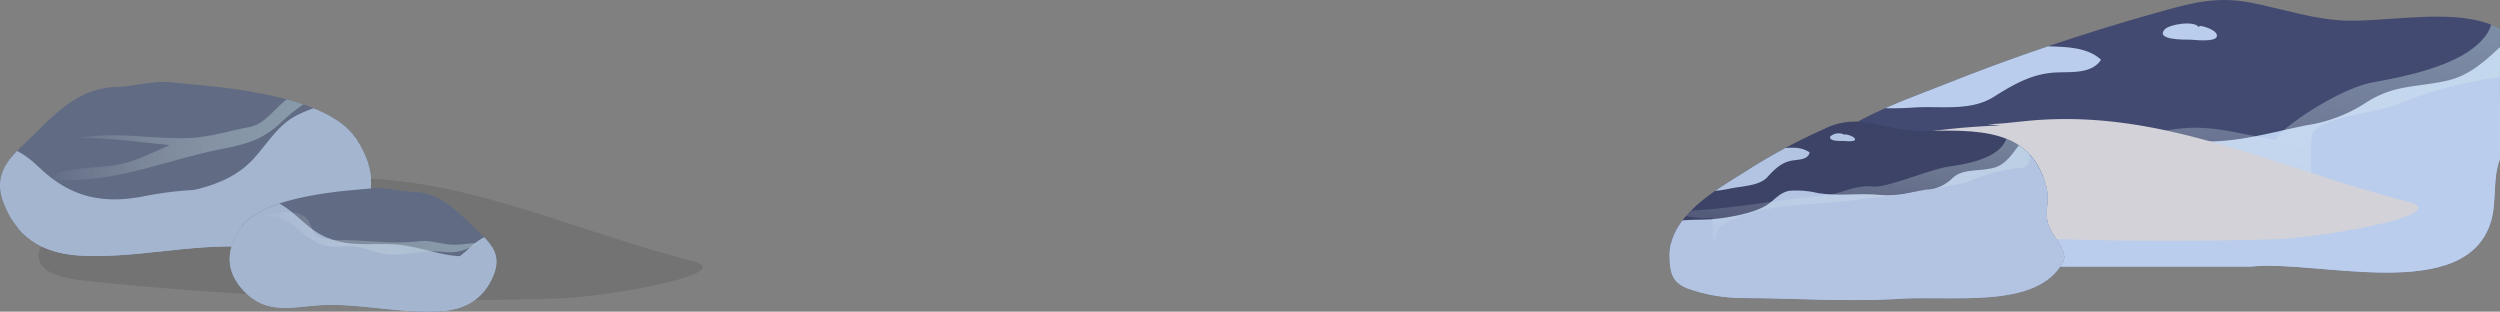 <svg xmlns="http://www.w3.org/2000/svg" xmlns:xlink="http://www.w3.org/1999/xlink" viewBox="0 0 396.4 49.42"><rect x="0" y="0" width="396.4" height="49.42" fill="#808080" stroke="none"/><defs><style>.a{fill:none;}.b{isolation:isolate;}.c{clip-path:url(#a);}.d{fill:#424a71;}.e{fill:#bacdec;}.e,.h,.k,.m,.q{mix-blend-mode:multiply;}.f,.g,.l,.p,.s{opacity:0.53;}.f{fill:url(#b);}.g{fill:url(#c);}.h{fill:#d3d2d9;}.i{clip-path:url(#d);}.j{fill:#3c4367;}.k{fill:#b2c4e2;}.l{fill:url(#e);}.m{opacity:0.1;}.n{clip-path:url(#f);}.o{fill:#616c84;}.p{fill:url(#g);}.q{fill:#a4b5d0;}.r{clip-path:url(#h);}.s{fill:url(#i);}</style><clipPath id="a"><path class="a" d="M401,16.25c-.36,3.66-3.39,5.77-4.62,9-1.17,3.06-.48,6.61-1.38,9.75-3.86,13.38-27.65,6.12-38.07,7.27H310c-5.7,0-15.55-.42-21-2-4.51-1.31-6.26-2.88-5.4-8,1.87-11.16,16.06-15.41,25-19A332.29,332.29,0,0,1,341.47,2.15c5.46-1.53,9.7-2.83,15.3-1.75,5.2,1,10.27,2.78,15.61,2.88C383,3.48,402.82-2.08,401,16.25Z"/></clipPath><linearGradient id="b" x1="-737.02" y1="52.53" x2="-751.36" y2="-22.8" gradientTransform="matrix(-1, 0, 0, 1, -402.41, 0)" gradientUnits="userSpaceOnUse"><stop offset="0.01" stop-color="#fdffff" stop-opacity="0"/><stop offset="0.11" stop-color="#f5fbfc" stop-opacity="0.13"/><stop offset="0.44" stop-color="#dff0f4" stop-opacity="0.5"/><stop offset="0.71" stop-color="#cee7ed" stop-opacity="0.77"/><stop offset="0.9" stop-color="#c4e2e9" stop-opacity="0.94"/><stop offset="1" stop-color="#c0e0e8"/></linearGradient><linearGradient id="c" x1="-680.96" y1="41.86" x2="-695.29" y2="-33.47" xlink:href="#b"/><clipPath id="d"><path class="a" d="M324.42,29.46c.64,2.41-.24,3.79.27,5.87s3.36,4.46,2.43,6.19c-4.15,7.78-18,5.17-27,5.93-8,.38-15.72-.16-23.69-.19a26.54,26.54,0,0,1-8.93-1.54c-2.08-.91-2.76-2-2.78-5.17-.05-6,6.58-10,11.56-13.06a92.7,92.7,0,0,1,12.87-7,10.91,10.91,0,0,1,6.66-1.09c2.74.42,5.95,1.42,8.89,1.37C313.48,20.59,322,20.26,324.42,29.46Z"/></clipPath><linearGradient id="e" x1="-702.56" y1="144.73" x2="-713.36" y2="87.97" gradientTransform="matrix(-1.01, -0.02, -0.02, 0.73, -421.41, -73.1)" gradientUnits="userSpaceOnUse"><stop offset="0.01" stop-color="#fdffff" stop-opacity="0"/><stop offset="0.08" stop-color="#f7fbfc" stop-opacity="0.09"/><stop offset="0.42" stop-color="#dcecef" stop-opacity="0.47"/><stop offset="0.69" stop-color="#c8e0e6" stop-opacity="0.76"/><stop offset="0.9" stop-color="#bcd9e0" stop-opacity="0.93"/><stop offset="1" stop-color="#b7d6de"/></linearGradient><clipPath id="f"><path class="a" d="M18.8,13.78c-5.54,0-9.12,3.21-13.34,7.48-2.94,3-7,5.57-4.87,11,2.47,6.28,7.32,8,12.24,8.27,8.63.45,17-1.8,25.64-1.41,6.12.28,12,2.4,17.19-3.12,4.21-4.49,4-9.11.76-14.06-5-7.61-25.17-8.38-29-8.86C24.53,12.7,22.21,13.53,18.8,13.78Z"/></clipPath><linearGradient id="g" x1="7.2" y1="21.32" x2="51.34" y2="21.32" gradientUnits="userSpaceOnUse"><stop offset="0.01" stop-color="#fdffff" stop-opacity="0"/><stop offset="0.01" stop-color="#fcffff" stop-opacity="0.01"/><stop offset="0.38" stop-color="#d9e6e9" stop-opacity="0.43"/><stop offset="0.67" stop-color="#bfd4d9" stop-opacity="0.74"/><stop offset="0.89" stop-color="#afc9d0" stop-opacity="0.93"/><stop offset="1" stop-color="#a9c5cc"/></linearGradient><clipPath id="h"><path class="a" d="M65.2,30.4c4,0,6.55,2.28,9.6,5.31,2.12,2.11,5,4,3.5,7.8C76.52,48,73,49.2,69.49,49.38c-6.21.32-12.22-1.28-18.44-1-4.4.2-8.63,1.7-12.36-2.22-3-3.19-2.87-6.47-.55-10,3.58-5.4,18.1-6,20.82-6.29C61.09,29.63,62.75,30.22,65.2,30.4Z"/></clipPath><linearGradient id="i" x1="39.97" y1="37" x2="76.06" y2="37" xlink:href="#g"/></defs><title>seafloor-introduction-rocks</title><g class="b"><g class="c"><path class="d" d="M396.4-.57c-6.68-2.08-16,0-22.29-.16-5.65-.13-11-2.29-16.51-3.51-5.93-1.32-10.4.26-16.18,2.13a320.62,320.62,0,0,0-34.78,13.59c-9.48,4.34-24.48,9.52-26.46,23.12-.91,6.24.94,8.16,5.71,9.75,5.76,1.92,16.17,2.44,22.2,2.44h49.71c10-1.28,31.59,5.88,38.59-4.92Z"/><path class="e" d="M348.8,4.11c.58,0,2.93.71,2.7,1.67s-3.7.52-4.18.51c-.94,0-5.62.08-4.08-1.63.74-.82,4.7-1.43,5.39-.37"/><path class="e" d="M323.3,7.28c3.19.2,7.36-.13,9.84,2.2-1.46,2.19-4.49,1.91-6.76,2-4,.08-7,1.84-10.29,3.9-3.56,2.24-8.24,1.44-12.38,1.65a48.08,48.08,0,0,1-7.29,0c-.76-.08-2.8,0-3.23-.68-2.1-3.47,15.91-5.85,17.74-6.25,2.6-.57,4.72-2.41,7.32-2.83C319.86,6.92,321.69,7.54,323.3,7.28Z"/><path class="e" d="M396.4,7.47c-2.46,2.29-4.95,4.57-8.45,5.33-5.32,1.16-8.37.56-13.09,3.66a23.56,23.56,0,0,1-9.08,3.39c-6,1.21-10.87,2.75-16.89,2.58-6.43-.18-12.69.5-19-1-2.78-.67-5.51-1.67-8.37-1.59-3.42.1-5.56,2-8.65,3-4.6,1.41-11.36,1.49-16,1.36-5.06-.14-13.68-1.59-17.76,1.93,4,1.83-2.54,8.85-2.51,12.21.07,7.94,14.52,12.12,20.52,11,12.13-2.36,23-6.47,35.61-6.53a217.9,217.9,0,0,1,32.31,2.7c9.26,1.32,19.16,4.38,27.78-.53a41.47,41.47,0,0,0,3.56-2.26Z"/><path class="f" d="M396.4-.55a6.9,6.9,0,0,0-3.93-2.67c2.44,4,4.42,6.86.06,10.54-4,3.34-11.29,4.84-16.2,5.72-6,1.07-16.11,8.35-15.41,9.17-3.78-.56-7.78-1.76-12-1.94-5.87-.24-11.66,2.29-17.45,2-14.69-.64-30.22,1.08-45.18-.43,3.49.91,6.94,2,10.58,2-.24,2.11-1.18,5.44-.42,7.27-.51-2.09,2-4.78,2-4.78,7.46-4.92,31.68-2.08,36.5-2.07,11,0,27.56-4,32,8.85-.12-1.84-1.2-11,0-12.37,1.8-2.19,10.31-3,13.31-4.23a62,62,0,0,1,16-4.23l.12,0Z"/><path class="g" d="M278.59,20.77c2.55.49,5.13.84,7.73,1.1A26.53,26.53,0,0,0,278.59,20.77Z"/><path class="e" d="M396.4,15.71a19.59,19.59,0,0,0-3.9,2c-4.29,3-6.66,8.46-11.19,11.51-4.34,2.92-8.5,3.41-13.66,3.15-2.57-.13-5.58-.78-8.15-.3-2.36.45-3.16,2-5.2,2.82-5.76,2.4-12.55,0-18.36-.76a151.18,151.18,0,0,0-19.4-1.08c-7.8-.06-16.65,1.27-24.11-1.37-5.39-1.91-11-4.53-16.8-2.29,4.77,2.64,4.12,8.37,5.69,10.82,2.06,3.22,6.15,4.1,9.61,4.53,8.6,1.08,17.1,2.54,25.67,3.83a239.52,239.52,0,0,0,43.64,3.06c10.9-.35,24.38,2,33.18-5.87a15.4,15.4,0,0,0,3-3.54Z"/></g><path class="h" d="M317.17,19.89a114.63,114.63,0,0,0-32.3,5.84c-3.78,1.28-8,3.92-6.39,6.67,1.14,1.9,4.46,2.45,7.31,2.75a554.75,554.75,0,0,0,74.84,2.78c7.9-.26,28.69-4,21.25-5.92C360,26.36,342.73,17.11,321.44,19.17c-2.11.2-4.21.49-6.33.52"/><g class="i"><path class="j" d="M326.09,28.78c.76,3-.06,4.71.7,7.25s3.55,5.23,1.42,7.49c-7.47,7.93-19,6.13-30.14,7.5-8.26.55-15.63,0-23.83-.66a25.13,25.13,0,0,1-8.62-2.13c-2.1-1.12-2.83-2.4-2.74-6.17.16-6.61,6.72-11.6,12.22-15.43a97.77,97.77,0,0,1,13.65-8.17c2.11-1,4-1.91,7.08-1.37,2.81.5,6.14,1.62,9.33,1.53C315.73,18.32,323.38,18.19,326.09,28.78Z"/><path class="k" d="M292.55,21.3c.26,0,1.49.31,1.58.78s-1.61.27-1.83.27c-.43,0-2.43.09-2.08-.73a2.06,2.06,0,0,1,2.28-.24"/><path class="k" d="M282.29,23.52c1.43-.06,3.11-.39,4.64.64-.2,1.12-1.59,1.13-2.6,1.27-1.78.25-2.87,1.32-4.11,2.67s-3.83,1.39-5.93,1.8a19.77,19.77,0,0,1-3.8.45c-.41,0-1.49.18-1.78-.22-1.45-2,7.47-4.23,8.29-4.55,1.17-.45,1.93-1.51,3-1.86C280.72,23.51,281.61,23.73,282.29,23.52Z"/><path class="k" d="M261.66,36.75c2.11-2.27,7.08-1.77,9.87-2,2.56-.24,6.22-.86,8.37-2.09,1.45-.82,2.16-2.11,3.83-2.41a14.47,14.47,0,0,1,4.49.36c3.46.52,6.26,0,9.51.27,3,.29,5-.4,7.83-.83a6.13,6.13,0,0,0,3.83-1.62c1.65-1.69,3.62-1.2,6.44-1.75,3.21-.63,3.88-4.36,6.72-5.88,1,1.58,2.38,3.43,3.72,5.24s4.69,5.18,5.55,7.14c1,2.35,1.4,6.25.64,8.13-1.15,2.83-7,5.32-11.37,6.8a37.55,37.55,0,0,1-18,1.68c-5.52-.78-11.8-1.24-17.19-1.79s-11.4,2.62-15.62,3.17c-2.09.27-9.06-2.13-9.4-6.87C260.78,42.28,264.1,37.85,261.66,36.75Z"/><path class="l" d="M316.17,17.17c1.63,2.11,3.12,3.91,1.17,6.13-1.77,2-5.62,2.73-8.16,3.08-3.09.43-10,3.42-12.15,3.2-3-.3-5,1.17-7.81,1.42-9.37.84-18.36,3-28.26,2.4,3.62-.23,7.11,1.6,10.54,1.11.11,1.33-.06,3.53.55,4.68-.5-1.34.63-3.23.63-3.23,5.1-3.54,13.08-3.36,18.81-3.95,6.94-.71,19.64-2.69,21-3.32a23.87,23.87,0,0,1,8.17-2.09C323.66,26.33,320.26,17.87,316.17,17.17Z"/><path class="k" d="M259.84,38.86c3.28-1.35,6.68,0,10,1,4.53,1.31,9.41-.27,13.72-.78,3.56-.42,7.22-.75,10.43,0,2.93.64,5.81,3.05,9.85.87,1.43-.77,1.78-2,2.92-2.24s3.11.4,4.57.64c2.93.48,5.11.38,6.38-1.27s.64-5.14,2.21-6.93,5.49-2.6,8.36-2.47c-.49,3.05-3.07,4.87-1.55,7.95,2.77,5.61.64,9.8-5.68,13-5.65,2.88-13,3.39-19.68,3.64-7.75.28-16.44.89-24-.74-3.27-.7-5.92-1.9-9.49-2.83a6,6,0,0,1-4.26-3.07C262.76,44,262.82,40.53,259.84,38.86Z"/></g><path class="m" d="M45.14,29.28a114.64,114.64,0,0,0-32.3,5.84c-3.78,1.28-8,3.92-6.39,6.67,1.14,1.9,4.46,2.45,7.31,2.75a554.75,554.75,0,0,0,74.84,2.78c7.9-.26,28.69-4,21.25-5.92C87.94,35.75,70.69,26.5,49.41,28.56c-2.11.2-4.21.49-6.33.52"/><g class="n"><path class="o" d="M18.8,13.78c-5.54,0-9.12,3.21-13.34,7.48-2.94,3-7,5.57-4.87,11,2.47,6.28,7.32,8,12.24,8.27,8.63.45,17-1.8,25.64-1.41,6.12.28,12,2.4,17.19-3.12,4.21-4.49,4-9.11.76-14.06-5-7.61-25.17-8.38-29-8.86C24.53,12.7,22.21,13.53,18.8,13.78Z"/><path class="p" d="M48.9,15.19c-3.81-1.51-5.58,4.26-9.29,4.94-3.1.56-6.31,1.61-9.44,1.75-5.91.27-11.52-1.1-17.54,0,4.8-.05,9.54.67,14.3,1.13-2.52,1.06-5.32,2.56-8.12,3.09-3.75.7-8.05.23-11.6,2.14,9.76,1.4,18.42-2.74,27.89-4.61,3.62-.71,6.47-1.34,9.48-4.24,2.38-2.3,4.25-3.24,6.78-5C50.18,13.78,48.54,14.26,48.9,15.19Z"/><path class="q" d="M60.06,15c-4.1.52-9.28,1.35-13.09,3.33-2.77,1.44-4.27,4-6.46,6.5-5,5.78-12.41,5.23-18.58,7.58-5.69,2.17-11.73,6.52-17.68,4.3-3.42-1.27-5.6-2.62-8.95-1.59,1.09,8.48,15.36,9.86,20.35,11,5.61,1.27,9.66-.33,14.87-2.3,2.76-1,5.63-.51,8.45-1.35,3.7-1.11,9.89,1.06,13.73.54,4.78-.65,6.85-5.76,11.52-7.2,1.06-.33,3.79-1,4.46-2.45,1.07-2.35-.58-2.9-1.65-4.63-1.53-2.47-2.35-5.73-4-8.1C61.25,18,59,17.9,60.06,15Z"/><path class="q" d="M63,20.12c-3.47-1.89-5.84.23-8.18,3.35-2.78,3.69-4.92,4.21-8.93,5.12-7.61,1.72-15.12.9-22.75,2.47-6.66,1.36-11.87.37-17-4.58C.05,20.61-5.26,22.43-10.08,30c3.42,1,6.78,3.86,9,7.34C.28,39.43,1,42.11,2.78,43.71c2.4,2.15,6.62,2.62,9.39,2.83,7.57.57,15.9-.12,23.46-.86,5-.49,10.07-1,15-1.91C57.3,42.59,61.34,40.44,62.74,31,63.18,28,65.7,18,63,20.12Z"/></g><g class="r"><path class="o" d="M65.2,30.4c4,0,6.55,2.28,9.6,5.31,2.12,2.11,5,4,3.5,7.8C76.52,48,73,49.2,69.49,49.38c-6.21.32-12.22-1.28-18.44-1-4.4.2-8.63,1.7-12.36-2.22-3-3.19-2.87-6.47-.55-10,3.58-5.4,18.1-6,20.82-6.29C61.09,29.63,62.75,30.22,65.2,30.4Z"/><path class="q" d="M32.76,31.4c3.06-.36,7-.67,10.18.3,2.33.7,4,2.59,6.18,4.34,5,4,10.14,2.07,15.13,2.89,4.6.75,10,3.32,13.7.23,2.15-1.78,3.4-3.37,6-3.13,1.23,7.55-8.68,11.54-12,13.5-3.72,2.2-7,1.62-11.21.95-2.23-.35-4.16.67-6.38.5-2.92-.23-6.84,2.87-9.72,3.17-3.58.38-6.28-3.63-10-4-.84-.07-3-.1-3.78-1.24-1.32-1.82-.28-2.62.08-4.33.51-2.44.32-5.42.93-7.78C32.62,34.25,34.2,33.69,32.76,31.4Z"/><path class="q" d="M33.43,34.9c2.5-1.34,4.2.16,5.88,2.38,2,2.62,3.53,3,6.42,3.64,5.47,1.22,10.87.64,16.36,1.75,4.79,1,8.54.26,12.23-3.25,4.37-4.16,8.19-2.87,11.66,2.48A12.43,12.43,0,0,0,79.5,47.1c-1,1.51-1.49,3.41-2.78,4.55C75,53.17,72,53.51,70,53.66a102.9,102.9,0,0,1-16.87-.61c-3.62-.35-7.24-.73-10.81-1.36-4.77-.84-7.67-2.37-8.68-9.05C33.29,40.51,31.48,33.43,33.43,34.9Z"/><path class="s" d="M43.44,34.23c3.43.78,5.12,4.28,8.76,4.82,1.22.18,2.53-.07,3.76,0a20.55,20.55,0,0,1,4,1c3.43.88,6.68-.46,10.14-.13,2.79.27,3.47-.27,6-1.38-1.66-.05-3.2.4-4.9.22s-3.13-.7-4.71-.51c-4.1.49-7.79-.09-11.92-.2-1.28,0-3.41.11-4.48-.83-.75-.66-.71-1.77-1.39-2.5-2-2.13-6.39-.66-8.69.19C41.87,33.71,43.54,34.82,43.44,34.23Z"/></g></g></svg>